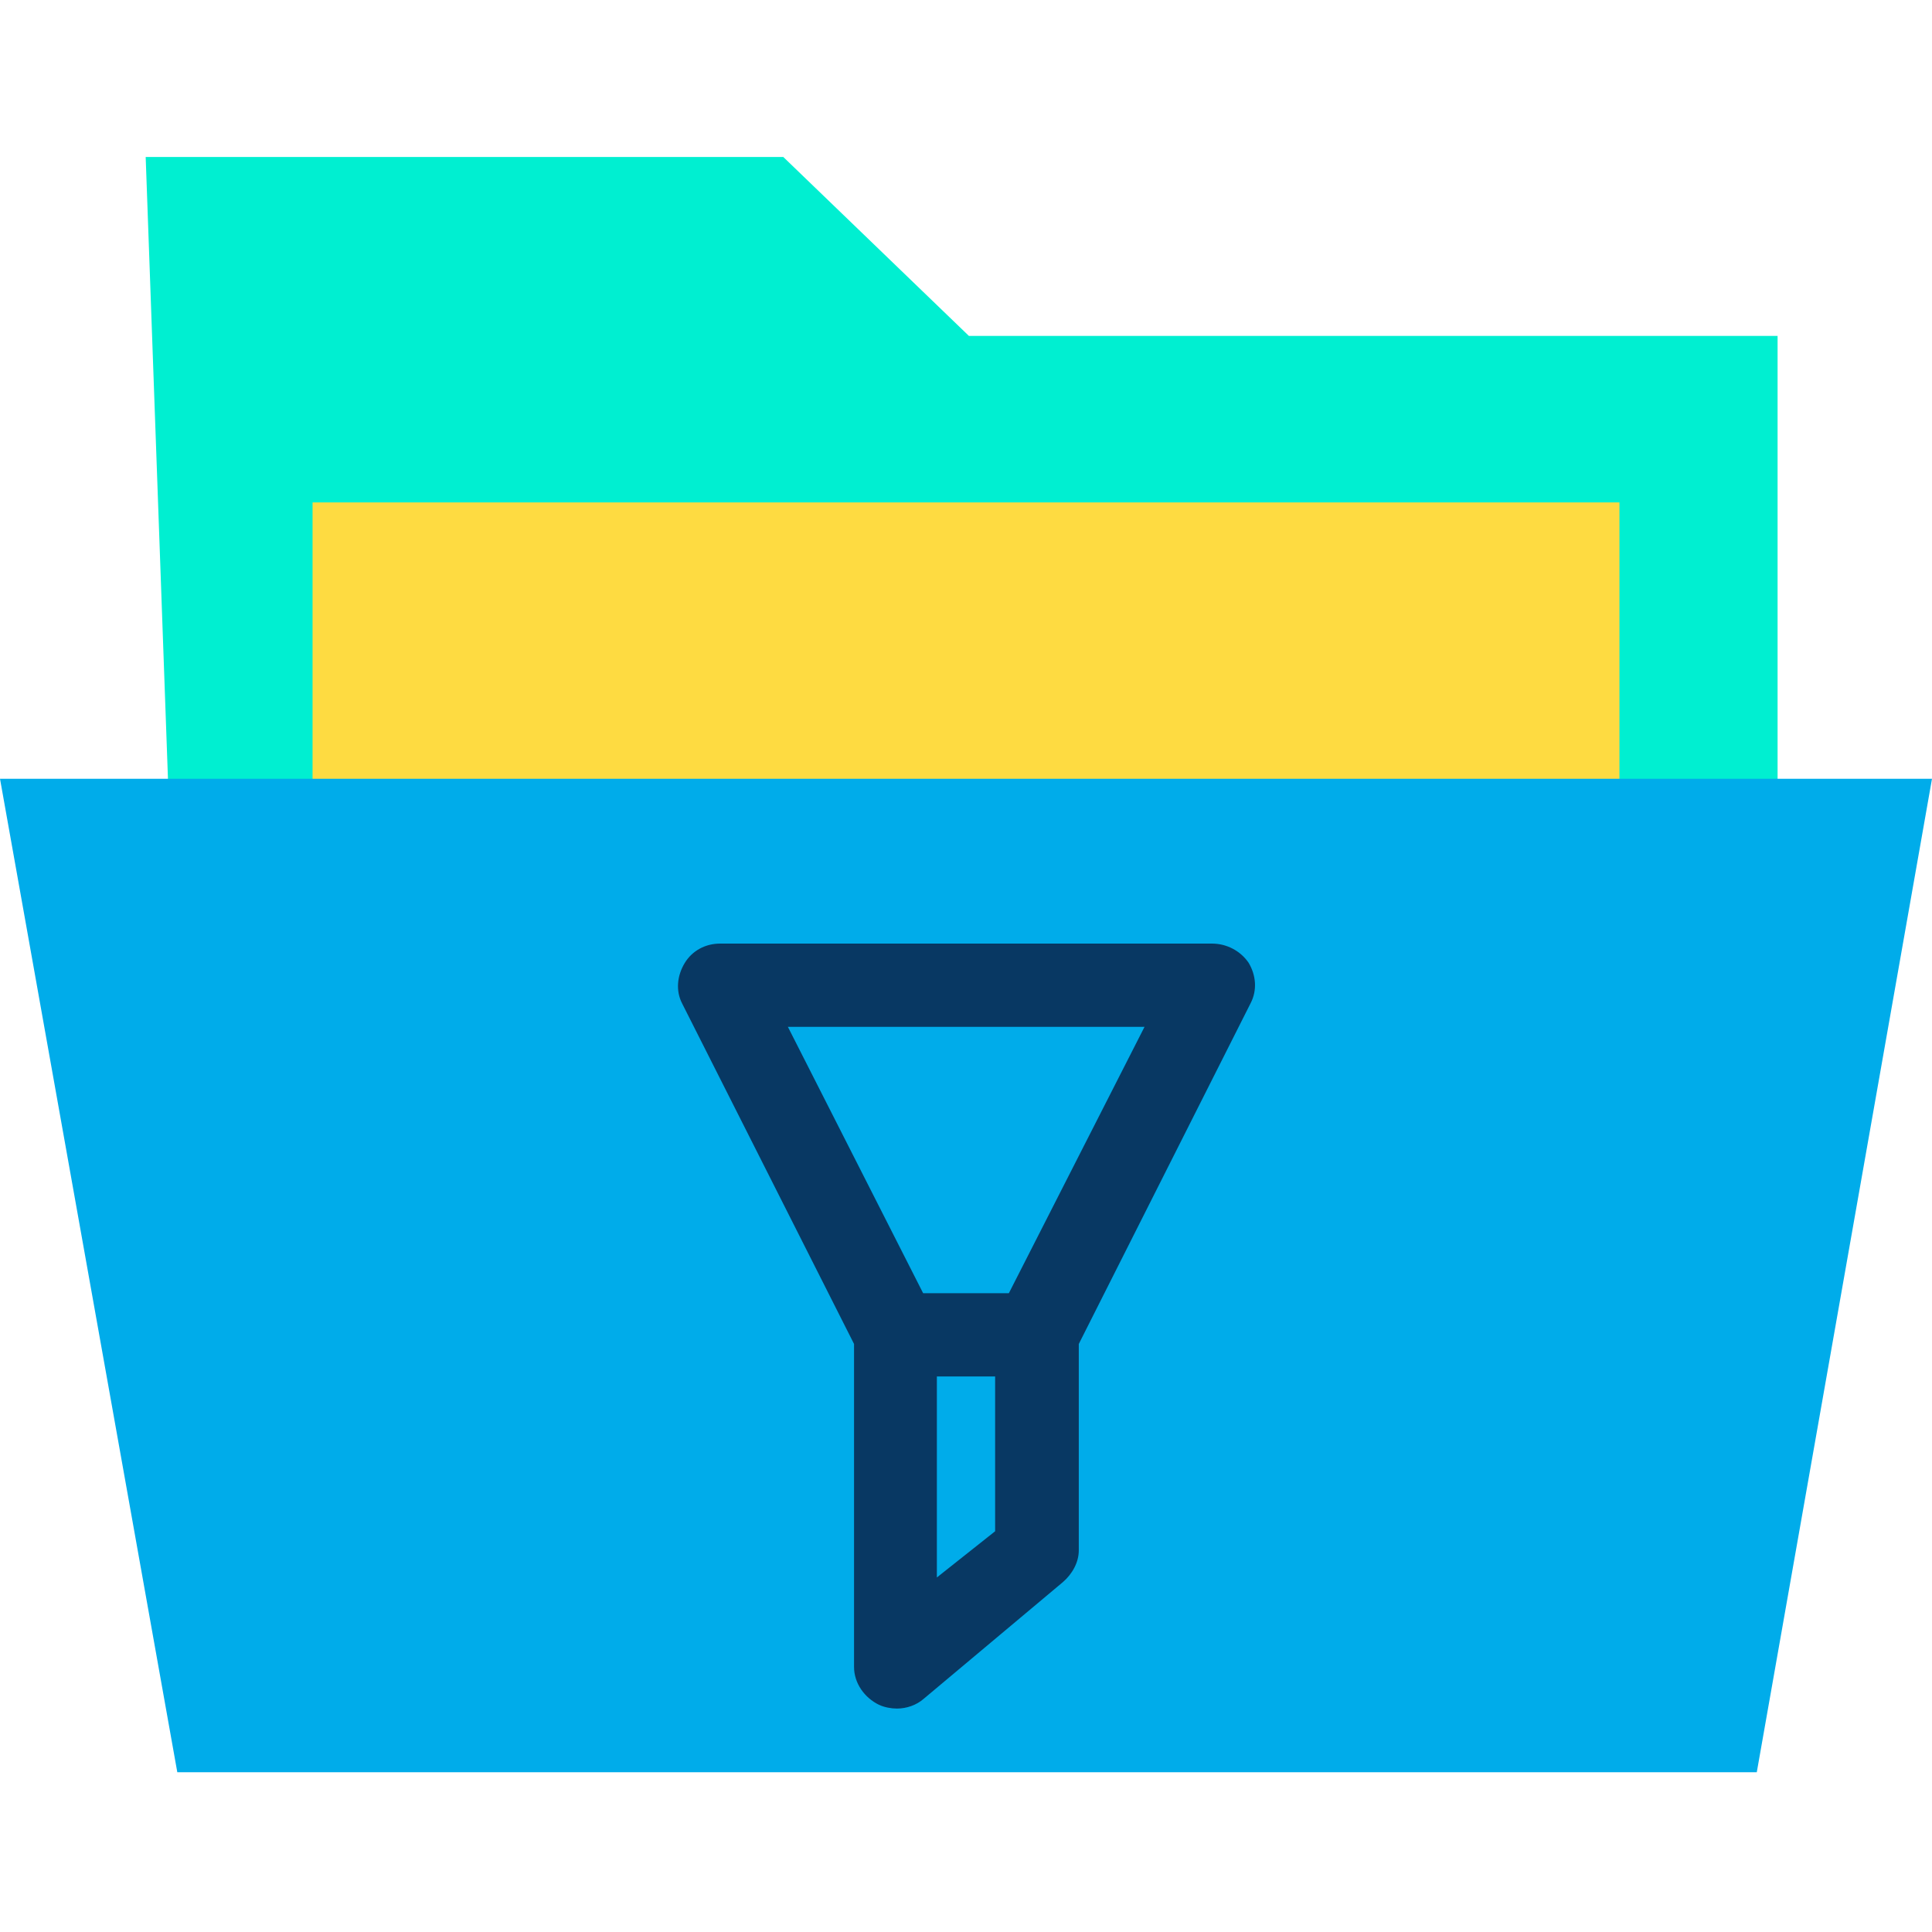 <svg height="640pt" viewBox="0 -52 640 640" width="640pt" xmlns="http://www.w3.org/2000/svg"><path d="m320.965 59.281-61.492-59.281h-211.215l7.855 219.215h532.734v-159.934zm0 0" fill="#00efd1"/><path d="m536.461 219.215v.551h-432.922v-105.332h432.922zm0 0" fill="#fedb41"/><path d="m640 205.98-58.043 329.098h-523.223l-58.734-329.098zm0 0" fill="#00acea"/><path d="m401.484 260.578h-162.969c-4.824 0-9.234 2.344-11.719 6.477-2.48 4.137-3.031 9.102-.824 13.375l56.941 112.777v106.992c0 5.375 3.449 10.199 8.273 12.543 1.789.828 3.992 1.242 5.926 1.242 3.168 0 6.48-1.105 8.961-3.305l46.051-38.609c3.031-2.617 5.238-6.48 5.238-10.473v-68.387l56.938-112.918c2.207-4.273 1.793-9.238-.688-13.375-2.754-3.996-7.305-6.34-12.129-6.34zm-91.137 209.977v-66.59h19.301v51.285zm23.852-94.168h-28.398l-44.809-88.238h118.152zm0 0" fill="#083863"/></svg>